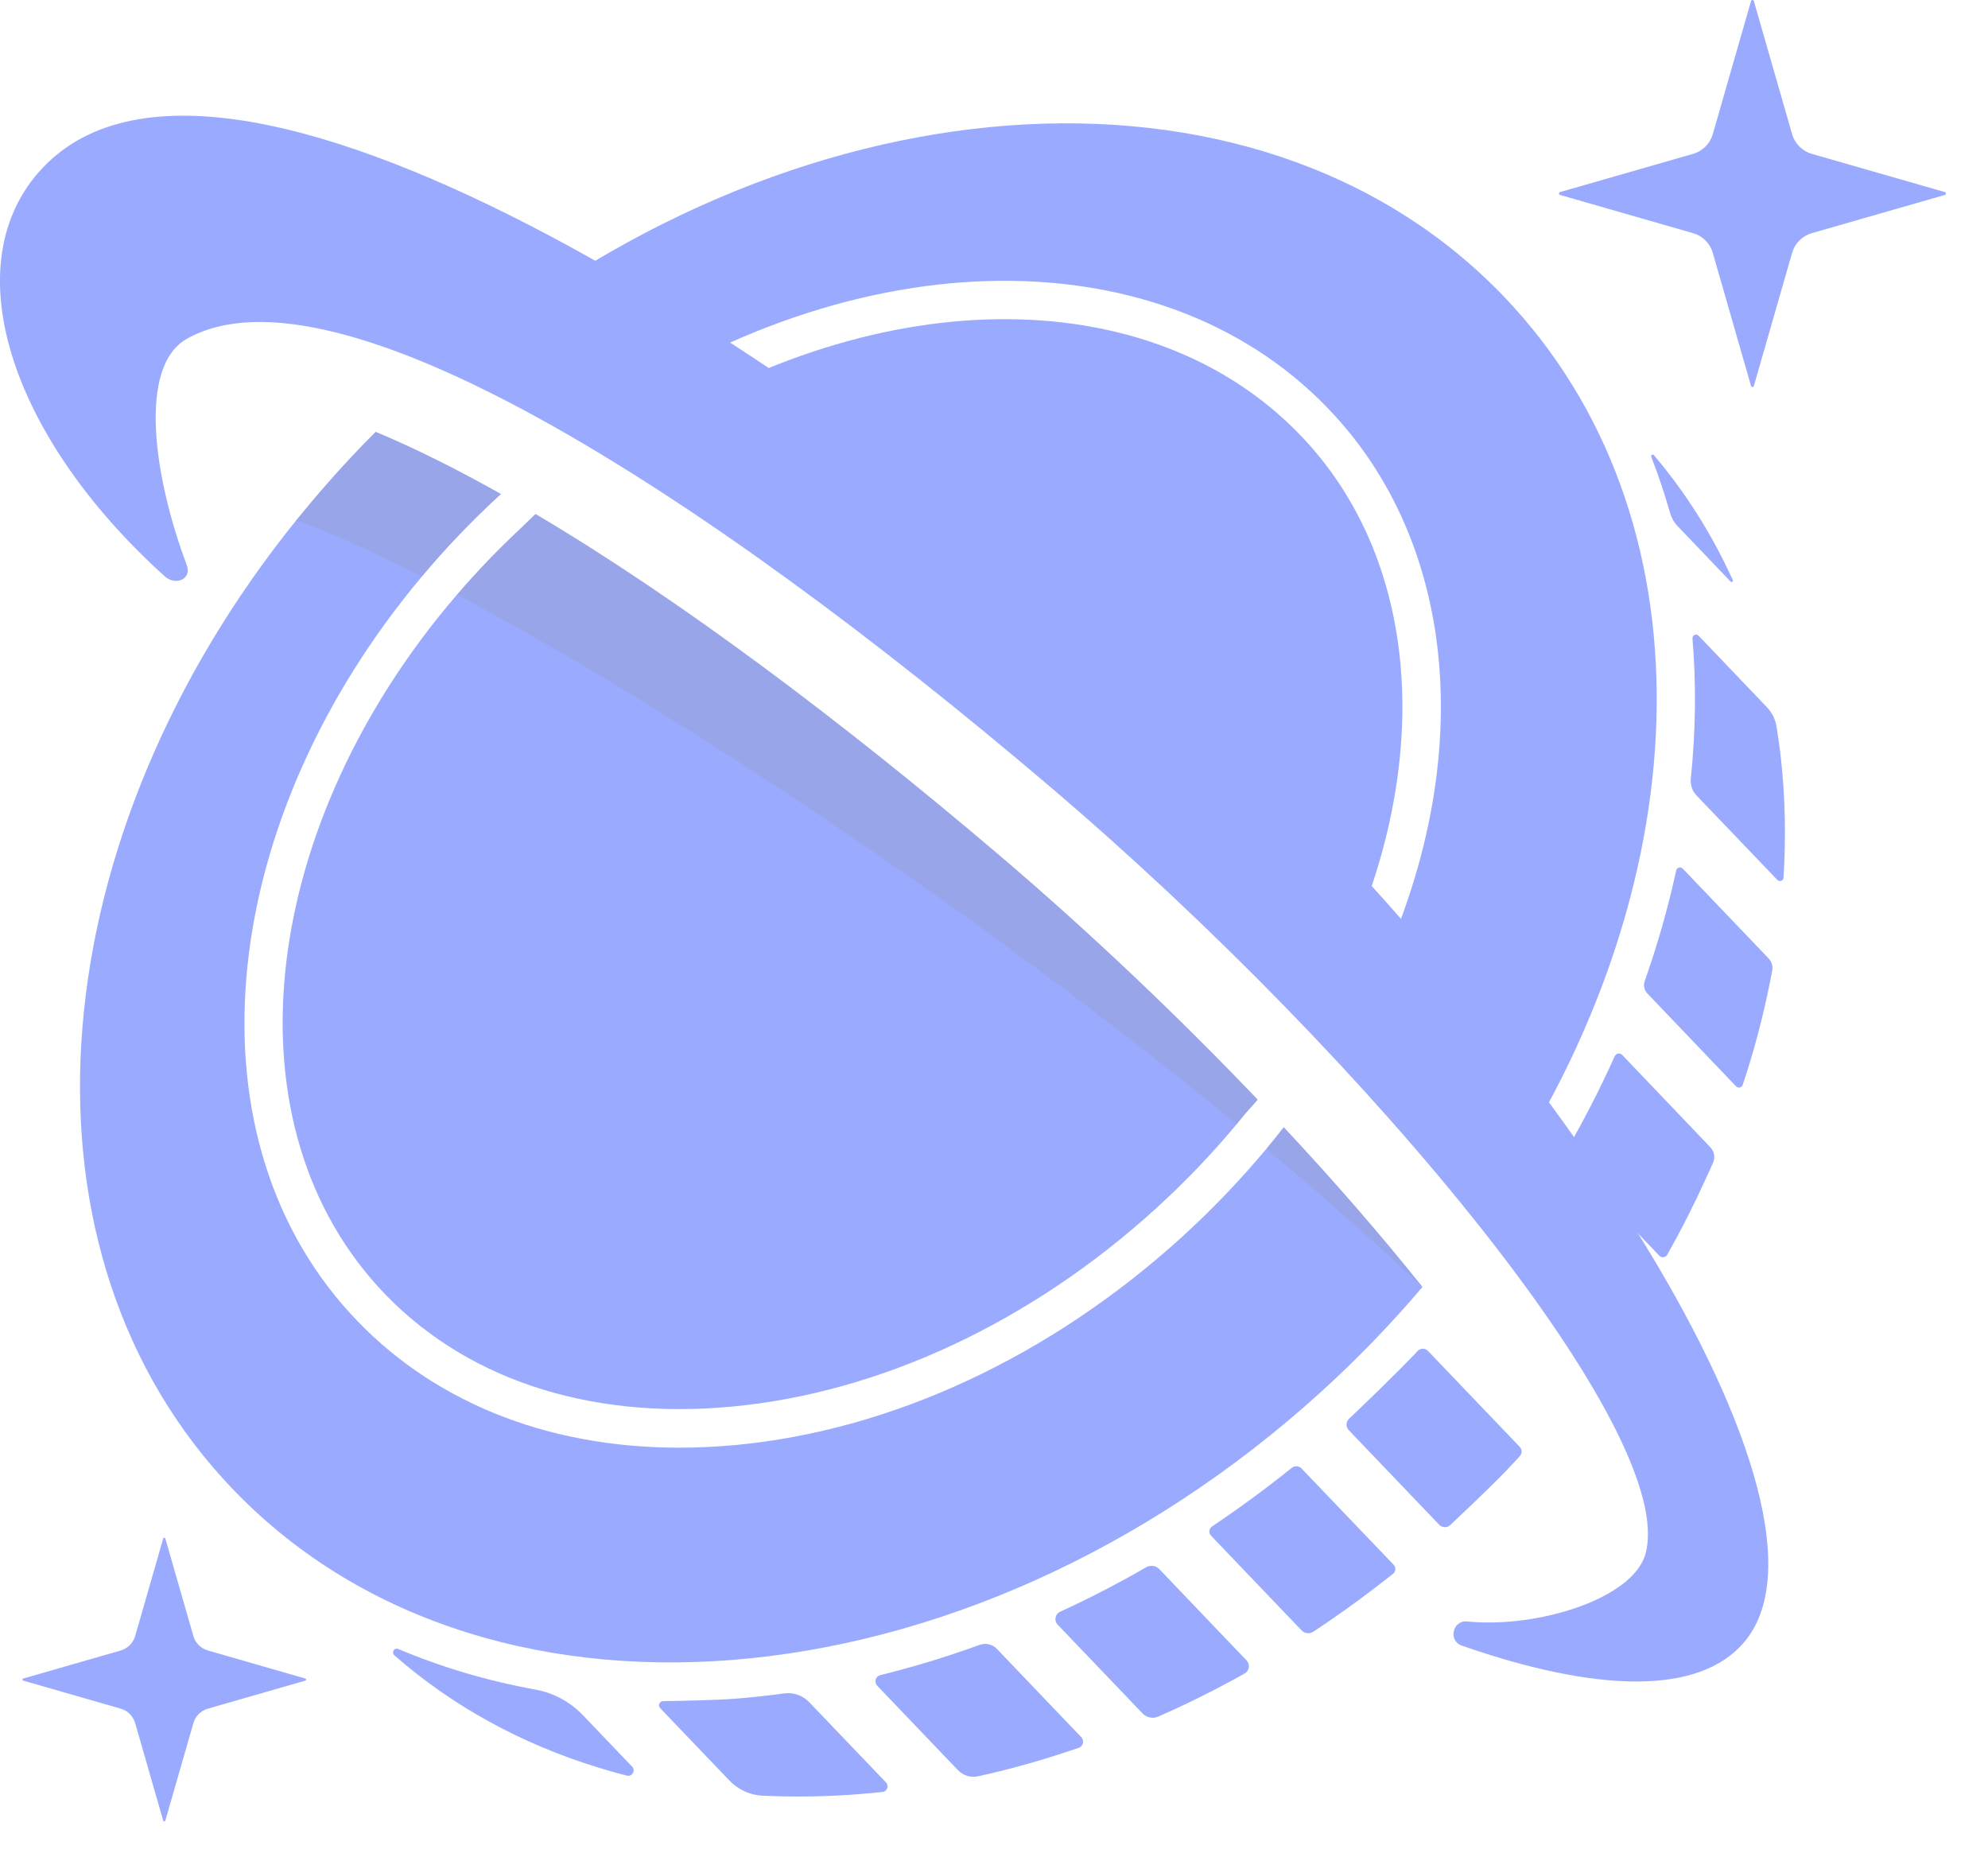 <svg width="44" height="41" viewBox="0 0 44 41" fill="none" xmlns="http://www.w3.org/2000/svg">
<g opacity="0.5">
<path d="M13.991 39.097C14.075 39.184 13.991 39.325 13.874 39.296C13.65 39.239 13.429 39.176 13.209 39.107C11.548 38.593 10.027 37.771 8.729 36.634C8.657 36.571 8.728 36.456 8.815 36.493C9.77 36.897 10.785 37.198 11.852 37.392C12.251 37.464 12.617 37.661 12.898 37.955L13.991 39.097Z" fill="#3656FF"/>
<path d="M17.907 37.667L19.611 39.448C19.681 39.522 19.636 39.646 19.535 39.657C19.376 39.674 19.218 39.688 19.061 39.701C18.32 39.762 17.587 39.774 16.868 39.739C16.591 39.725 16.331 39.601 16.14 39.4L14.612 37.803C14.556 37.745 14.596 37.648 14.677 37.647C15.072 37.642 15.892 37.624 16.278 37.593C16.637 37.565 16.997 37.525 17.356 37.476C17.56 37.45 17.765 37.518 17.907 37.667Z" fill="#3656FF"/>
<path d="M36.962 11.348C36.843 10.928 36.705 10.514 36.547 10.11C36.532 10.073 36.581 10.043 36.607 10.074C37.322 10.92 37.904 11.848 38.352 12.839C38.365 12.868 38.326 12.894 38.303 12.871L37.13 11.643C37.051 11.561 36.993 11.459 36.962 11.348Z" fill="#3656FF"/>
<path d="M22.063 36.49L23.932 38.445C24.004 38.521 23.974 38.647 23.875 38.681C23.745 38.725 23.616 38.768 23.487 38.809C22.874 39.009 22.258 39.177 21.644 39.311C21.483 39.346 21.316 39.294 21.202 39.175L19.416 37.307C19.34 37.227 19.378 37.096 19.485 37.071C20.223 36.889 20.956 36.666 21.681 36.402C21.815 36.354 21.965 36.387 22.063 36.49Z" fill="#3656FF"/>
<path d="M27.589 36.745C27.674 36.833 27.653 36.978 27.546 37.037C27.443 37.094 27.341 37.15 27.238 37.206C26.708 37.493 26.173 37.754 25.634 37.99C25.516 38.041 25.378 38.013 25.288 37.919L23.409 35.955C23.324 35.866 23.352 35.721 23.463 35.669C24.108 35.373 24.743 35.045 25.368 34.685C25.464 34.63 25.584 34.647 25.659 34.726L27.589 36.745Z" fill="#3656FF"/>
<path d="M30.846 34.63C30.901 34.687 30.895 34.779 30.833 34.829C30.721 34.917 30.608 35.005 30.496 35.091C30.028 35.452 29.551 35.792 29.067 36.111C28.984 36.165 28.875 36.152 28.806 36.08L26.805 33.987C26.745 33.925 26.757 33.827 26.828 33.78C27.428 33.377 28.017 32.945 28.59 32.485C28.655 32.433 28.75 32.439 28.808 32.5L30.846 34.63Z" fill="#3656FF"/>
<path d="M33.635 32.019C33.69 32.077 33.692 32.168 33.637 32.227C33.54 32.333 33.441 32.438 33.342 32.542C33.005 32.894 32.366 33.499 32.097 33.751C32.028 33.816 31.92 33.813 31.853 33.743L29.852 31.65C29.784 31.578 29.786 31.467 29.858 31.399C30.162 31.11 30.928 30.374 31.379 29.896C31.44 29.831 31.542 29.832 31.604 29.896L33.635 32.019Z" fill="#3656FF"/>
<path d="M36.102 29.079C35.995 29.242 35.886 29.403 35.774 29.564C35.715 29.65 35.655 29.736 35.592 29.82C35.033 28.946 34.379 28.03 33.64 27.084C33.718 26.971 33.795 26.858 33.869 26.745L36.102 29.079Z" fill="#3656FF"/>
<path d="M37.855 25.39C37.941 25.479 37.966 25.613 37.916 25.727C37.861 25.853 37.805 25.979 37.746 26.103C37.492 26.664 37.21 27.22 36.9 27.768C36.864 27.832 36.776 27.843 36.726 27.79L34.605 25.571C35.028 24.849 35.405 24.116 35.738 23.376C35.767 23.309 35.855 23.294 35.905 23.347L37.855 25.39Z" fill="#3656FF"/>
<path d="M39.147 21.213C39.212 21.282 39.242 21.378 39.226 21.472C39.193 21.652 39.156 21.83 39.117 22.01C38.975 22.675 38.793 23.344 38.571 24.01C38.55 24.072 38.47 24.09 38.425 24.042L36.46 21.986C36.391 21.914 36.369 21.808 36.402 21.713C36.689 20.899 36.921 20.082 37.099 19.265C37.113 19.197 37.197 19.173 37.245 19.224L39.147 21.213Z" fill="#3656FF"/>
<path d="M39.338 19.473L37.547 17.603C37.454 17.505 37.409 17.371 37.422 17.236C37.531 16.183 37.544 15.144 37.459 14.129C37.454 14.055 37.542 14.014 37.594 14.068L39.105 15.649C39.216 15.765 39.291 15.911 39.318 16.069C39.358 16.312 39.392 16.557 39.419 16.804C39.512 17.658 39.529 18.535 39.475 19.424C39.471 19.492 39.385 19.523 39.338 19.473Z" fill="#3656FF"/>
<path d="M28.413 24.945C28.288 25.107 28.16 25.266 28.029 25.423C27.455 26.113 26.824 26.77 26.148 27.386C23.247 30.019 19.747 31.651 16.293 31.978C15.866 32.018 15.445 32.038 15.034 32.038C12.066 32.038 9.504 30.996 7.732 29.044C4.051 24.988 4.865 18.081 9.338 12.759C9.869 12.125 10.454 11.514 11.088 10.933C10.113 10.385 9.184 9.92 8.315 9.557C8.303 9.57 8.291 9.581 8.277 9.595C7.921 9.951 7.578 10.319 7.253 10.69C7.014 10.961 6.782 11.237 6.556 11.515C0.953 18.459 0.084 27.381 4.939 32.727C10.475 38.825 21.357 37.961 29.243 30.799C30.053 30.062 30.8 29.287 31.48 28.485C31.481 28.483 31.481 28.483 31.483 28.481C30.572 27.341 29.535 26.146 28.413 24.945ZM22.128 18.936C18.613 15.944 15.026 13.253 11.852 11.375L11.535 11.682C11.026 12.156 10.552 12.651 10.113 13.162C5.803 18.176 4.939 24.696 8.365 28.472C10.199 30.49 12.986 31.434 16.212 31.128C19.485 30.818 22.81 29.265 25.573 26.755C26.221 26.167 26.823 25.537 27.371 24.879C27.432 24.805 27.494 24.731 27.553 24.657L27.837 24.337C26.066 22.481 24.112 20.625 22.128 18.936Z" fill="#3656FF"/>
<path d="M29.455 21.743C29.137 21.422 28.822 21.113 28.515 20.815C27.428 19.764 26.269 18.708 25.069 17.682C24.706 17.371 24.365 17.084 24.03 16.807C23.967 16.755 23.904 16.701 23.844 16.652C23.396 16.283 23.001 15.962 22.637 15.674C22.448 15.523 22.261 15.374 22.072 15.228C20.662 14.121 19.253 13.076 17.879 12.125C16.598 11.239 15.331 10.416 14.102 9.675C19.497 6.164 25.654 6.183 28.932 9.793C31.547 12.672 31.735 17.315 29.455 21.743Z" fill="#3656FF"/>
<path d="M33.081 26.384C32.135 25.215 31.061 24.006 29.868 22.773L29.929 22.662C32.672 17.761 32.528 12.484 29.563 9.22C25.881 5.164 18.938 5.219 13.059 9.348L12.899 9.46C11.925 8.898 10.986 8.393 10.084 7.951C17.88 1.505 28.167 0.921 33.498 6.791C37.984 11.73 37.586 19.72 33.081 26.384Z" fill="#3656FF"/>
<path d="M38.601 36.345C37.606 37.516 35.353 37.463 32.354 36.419C32.047 36.312 32.149 35.852 32.472 35.884C34.013 36.039 36.134 35.391 36.417 34.394C37.165 31.758 30.406 23.511 23.252 17.42C15.499 10.82 7.385 5.676 4.139 7.496C3.045 8.11 3.403 10.562 4.134 12.506C4.25 12.816 3.89 12.974 3.644 12.752C0.18 9.624 -1.024 5.793 0.946 3.713C5.108 -0.681 18.551 8.464 25.471 14.721C34.708 23.071 41.072 33.44 38.601 36.345Z" fill="#3656FF"/>
<path d="M43.045 4.314L40.101 5.16C39.889 5.221 39.724 5.386 39.664 5.597L38.818 8.541C38.808 8.573 38.764 8.573 38.755 8.541L37.909 5.597C37.848 5.385 37.683 5.22 37.472 5.16L34.528 4.314C34.496 4.304 34.496 4.26 34.528 4.251L37.472 3.405C37.684 3.344 37.849 3.179 37.909 2.968L38.755 0.024C38.764 -0.008 38.809 -0.008 38.818 0.024L39.664 2.968C39.725 3.18 39.89 3.345 40.101 3.405L43.045 4.251C43.077 4.26 43.077 4.304 43.045 4.314Z" fill="#3656FF"/>
<path d="M6.757 37.193L4.6 37.814C4.445 37.858 4.324 37.98 4.28 38.134L3.659 40.291C3.652 40.314 3.619 40.314 3.612 40.291L2.992 38.134C2.947 37.98 2.826 37.858 2.672 37.814L0.514 37.193C0.491 37.187 0.491 37.153 0.514 37.147L2.672 36.526C2.826 36.481 2.947 36.36 2.992 36.206L3.612 34.048C3.619 34.026 3.652 34.026 3.659 34.048L4.28 36.206C4.324 36.36 4.445 36.481 4.6 36.526L6.757 37.147C6.781 37.153 6.781 37.187 6.757 37.193Z" fill="#3656FF"/>
<path opacity="0.2" d="M9.337 12.759C8.268 12.216 7.327 11.793 6.555 11.514C6.781 11.236 7.013 10.96 7.252 10.689C7.578 10.318 7.921 9.951 8.276 9.594C8.29 9.58 8.302 9.569 8.314 9.557C9.183 9.92 10.113 10.385 11.087 10.932C10.453 11.514 9.869 12.125 9.337 12.759Z" fill="#231F20"/>
<path opacity="0.2" d="M27.837 24.337L27.553 24.656C27.493 24.73 27.432 24.805 27.371 24.878C21.701 20.219 14.866 15.681 10.114 13.161C10.554 12.65 11.027 12.155 11.536 11.681L11.854 11.374C15.027 13.252 18.615 15.944 22.129 18.935C24.112 20.625 26.066 22.481 27.837 24.337Z" fill="#231F20"/>
<path opacity="0.2" d="M31.484 28.481C31.482 28.483 31.482 28.483 31.48 28.485C30.415 27.476 29.253 26.448 28.028 25.424C28.16 25.267 28.288 25.107 28.412 24.947C29.535 26.146 30.572 27.341 31.484 28.481Z" fill="#231F20"/>
</g>
</svg>

